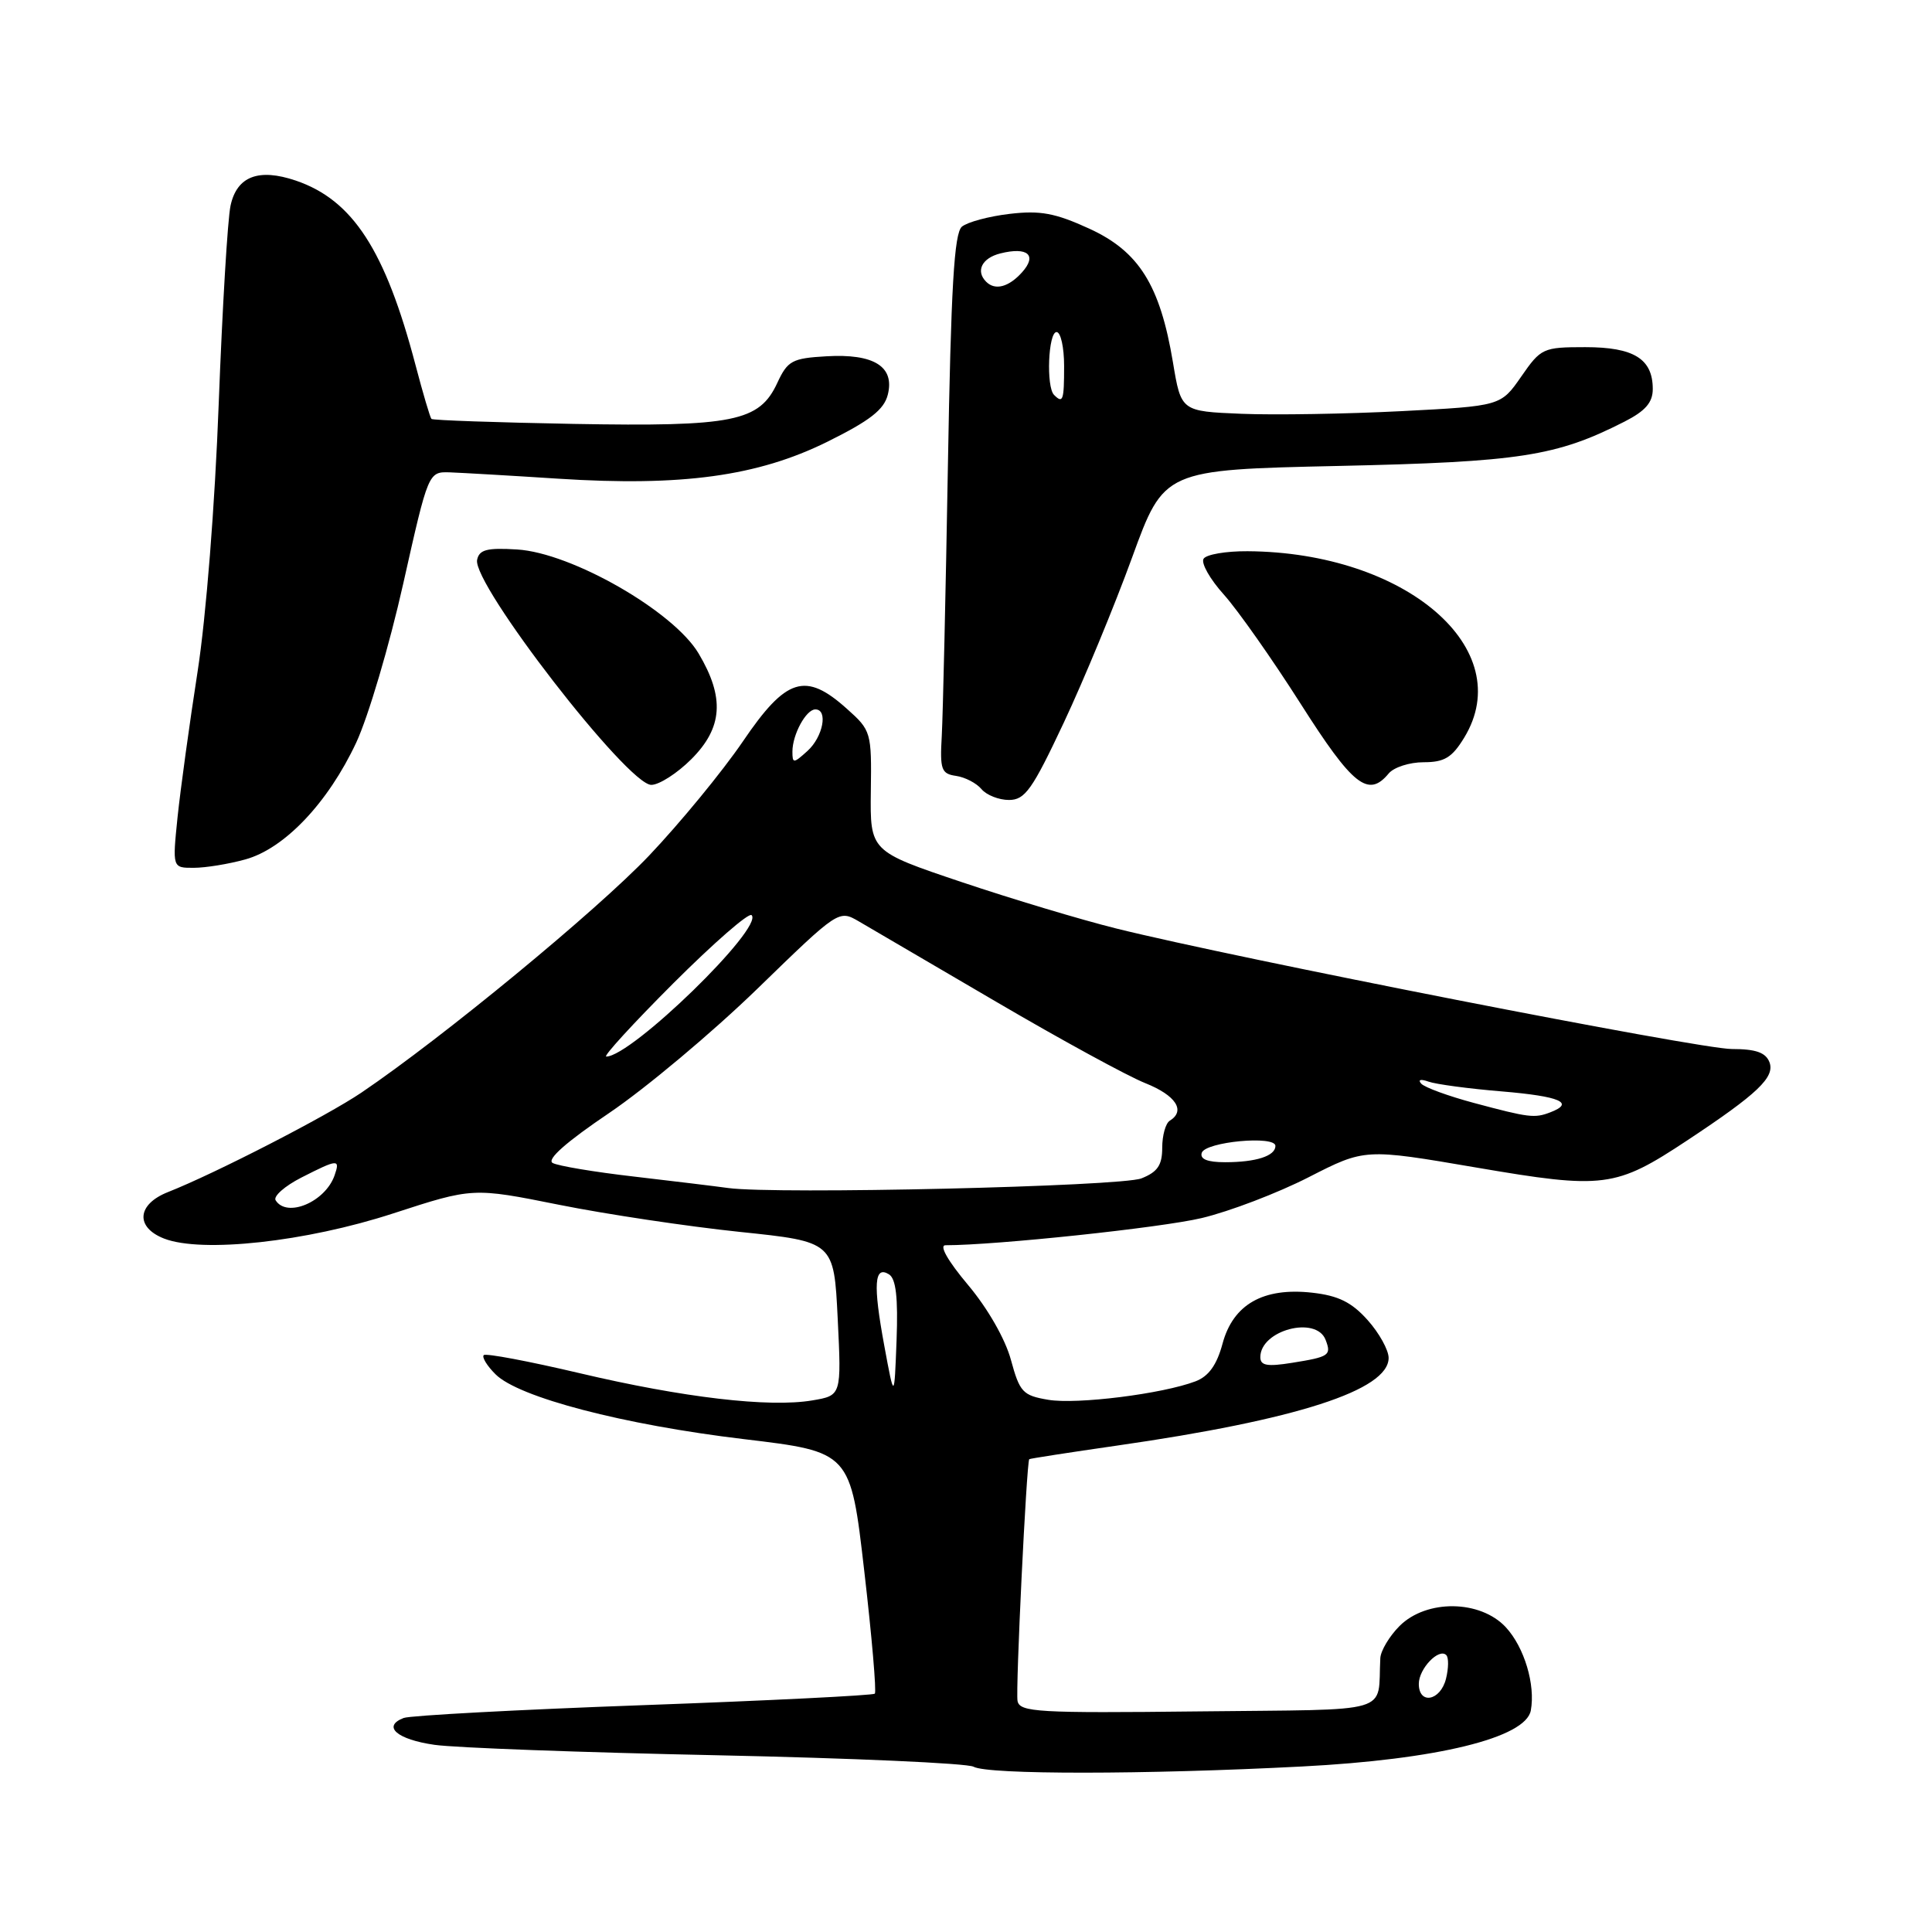 <?xml version="1.0" encoding="UTF-8" standalone="no"?>
<!DOCTYPE svg PUBLIC "-//W3C//DTD SVG 1.1//EN" "http://www.w3.org/Graphics/SVG/1.1/DTD/svg11.dtd" >
<svg xmlns="http://www.w3.org/2000/svg" xmlns:xlink="http://www.w3.org/1999/xlink" version="1.1" viewBox="0 0 256 256">
 <g >
 <path fill="currentColor"
d=" M 172.50 234.07 C 190.40 233.15 202.17 230.27 202.84 226.65 C 203.47 223.24 201.98 218.27 199.53 215.62 C 196.15 211.98 189.02 211.89 185.45 215.45 C 184.10 216.80 182.96 218.72 182.90 219.70 C 182.49 227.25 185.13 226.47 158.83 226.77 C 137.53 227.01 135.12 226.87 134.83 225.39 C 134.55 224.02 136.02 193.80 136.38 193.35 C 136.45 193.27 141.68 192.46 148.00 191.55 C 171.83 188.13 184.00 184.20 184.00 179.93 C 184.00 178.89 182.75 176.63 181.22 174.92 C 179.10 172.55 177.34 171.68 173.88 171.29 C 167.39 170.56 163.39 172.83 161.99 178.05 C 161.23 180.87 160.15 182.37 158.42 183.03 C 154.04 184.70 142.69 186.12 138.90 185.48 C 135.52 184.91 135.12 184.48 133.95 180.18 C 133.20 177.42 130.87 173.35 128.26 170.25 C 125.60 167.08 124.41 165.00 125.28 165.00 C 131.97 165.00 153.84 162.68 159.23 161.40 C 162.93 160.52 169.31 158.08 173.40 155.99 C 180.85 152.18 180.85 152.18 195.59 154.70 C 212.54 157.60 214.06 157.40 223.58 151.10 C 232.90 144.93 235.22 142.73 234.46 140.74 C 233.96 139.46 232.65 139.00 229.47 139.00 C 225.16 139.00 163.79 126.98 147.91 123.03 C 143.28 121.88 134.05 119.11 127.39 116.87 C 115.29 112.80 115.29 112.80 115.39 104.83 C 115.50 97.03 115.43 96.78 112.23 93.93 C 106.72 88.98 104.18 89.78 98.43 98.25 C 95.72 102.23 90.12 109.04 86.00 113.38 C 79.05 120.68 58.67 137.48 47.90 144.77 C 43.33 147.87 28.49 155.50 22.25 157.96 C 18.15 159.58 17.90 162.62 21.75 164.12 C 26.77 166.06 40.54 164.55 52.08 160.79 C 62.65 157.35 62.65 157.35 74.08 159.64 C 80.36 160.90 91.12 162.51 98.00 163.23 C 110.50 164.53 110.50 164.53 111.00 174.72 C 111.50 184.91 111.50 184.91 107.64 185.56 C 101.91 186.53 90.52 185.19 76.79 181.95 C 70.08 180.37 64.37 179.29 64.10 179.56 C 63.83 179.83 64.53 180.98 65.66 182.10 C 68.71 185.16 82.62 188.79 98.55 190.69 C 112.70 192.38 112.70 192.38 114.52 208.18 C 115.53 216.88 116.15 224.18 115.92 224.42 C 115.68 224.65 101.89 225.34 85.28 225.94 C 68.66 226.54 54.36 227.31 53.49 227.64 C 50.60 228.75 52.60 230.49 57.58 231.20 C 60.29 231.59 77.12 232.21 95.00 232.58 C 112.88 232.96 128.18 233.64 129.00 234.10 C 130.89 235.16 151.68 235.15 172.50 234.07 Z  M 32.50 113.88 C 37.70 112.45 43.46 106.38 47.20 98.40 C 48.80 94.97 51.60 85.50 53.43 77.34 C 56.76 62.50 56.76 62.50 59.63 62.59 C 61.21 62.65 67.67 63.02 74.00 63.43 C 90.35 64.48 100.39 63.10 109.60 58.55 C 115.27 55.74 117.14 54.29 117.64 52.29 C 118.57 48.57 115.80 46.84 109.50 47.21 C 104.96 47.47 104.36 47.80 103.00 50.73 C 100.62 55.87 97.22 56.55 76.00 56.17 C 65.83 55.98 57.35 55.69 57.17 55.51 C 56.99 55.33 56.04 52.10 55.05 48.34 C 51.05 33.14 46.74 26.50 39.20 23.93 C 34.27 22.26 31.39 23.36 30.55 27.24 C 30.16 29.03 29.46 40.85 28.98 53.50 C 28.48 66.90 27.31 81.72 26.18 89.00 C 25.11 95.88 23.92 104.54 23.53 108.25 C 22.84 115.00 22.84 115.00 25.67 114.99 C 27.23 114.99 30.30 114.49 32.50 113.88 Z  M 140.96 95.75 C 143.61 90.11 147.68 80.27 150.01 73.87 C 154.24 62.25 154.24 62.25 177.37 61.74 C 201.43 61.21 206.23 60.46 215.25 55.87 C 218.02 54.46 219.00 53.33 219.00 51.55 C 219.00 47.55 216.50 46.00 210.06 46.00 C 204.46 46.00 204.18 46.13 201.57 49.90 C 198.86 53.80 198.86 53.80 185.68 54.48 C 178.43 54.85 168.90 55.01 164.50 54.83 C 156.50 54.50 156.50 54.50 155.42 48.00 C 153.71 37.77 150.92 33.31 144.32 30.29 C 139.82 28.23 137.83 27.86 133.78 28.34 C 131.03 28.66 128.19 29.43 127.46 30.03 C 126.43 30.89 126.01 38.03 125.60 61.82 C 125.31 78.69 124.94 94.75 124.79 97.50 C 124.53 101.98 124.73 102.53 126.68 102.81 C 127.87 102.98 129.39 103.77 130.05 104.56 C 130.71 105.35 132.35 106.00 133.69 106.00 C 135.82 106.00 136.78 104.64 140.96 95.75 Z  M 91.60 100.60 C 95.77 96.43 96.05 92.44 92.57 86.59 C 89.26 81.00 75.74 73.25 68.53 72.81 C 64.53 72.56 63.50 72.83 63.22 74.18 C 62.57 77.39 83.16 104.00 86.30 104.00 C 87.34 104.00 89.73 102.47 91.60 100.60 Z  M 184.00 102.50 C 184.68 101.67 186.77 101.00 188.64 101.00 C 191.39 101.00 192.40 100.39 194.01 97.75 C 201.18 86.00 186.29 73.18 165.31 73.04 C 162.45 73.02 159.83 73.47 159.48 74.04 C 159.12 74.61 160.33 76.75 162.17 78.79 C 164.00 80.83 168.58 87.34 172.34 93.25 C 179.25 104.12 181.30 105.75 184.00 102.50 Z  M 188.00 223.12 C 188.00 221.11 190.66 218.33 191.64 219.31 C 191.97 219.64 191.95 221.05 191.60 222.45 C 190.86 225.39 188.00 225.92 188.00 223.12 Z  M 117.17 178.30 C 115.67 170.19 115.84 167.64 117.80 168.86 C 118.72 169.44 119.01 171.93 118.80 177.59 C 118.50 185.50 118.50 185.50 117.17 178.30 Z  M 167.00 179.83 C 167.00 176.25 174.41 174.29 175.65 177.54 C 176.44 179.59 176.14 179.79 171.21 180.58 C 167.91 181.11 167.00 180.95 167.00 179.83 Z  M 36.52 159.04 C 36.20 158.51 37.73 157.16 39.92 156.04 C 44.79 153.56 45.10 153.54 44.33 155.75 C 43.10 159.27 38.00 161.42 36.52 159.04 Z  M 96.50 157.42 C 94.85 157.19 89.22 156.51 84.00 155.90 C 78.78 155.30 73.93 154.49 73.23 154.10 C 72.40 153.64 75.04 151.31 80.73 147.47 C 85.55 144.21 94.37 136.82 100.32 131.05 C 111.14 120.54 111.14 120.54 113.82 122.10 C 115.29 122.96 123.47 127.75 132.00 132.74 C 140.53 137.74 149.41 142.59 151.75 143.52 C 155.81 145.14 157.14 147.18 155.00 148.50 C 154.45 148.84 154.00 150.45 154.00 152.08 C 154.00 154.39 153.39 155.29 151.25 156.14 C 148.55 157.22 102.74 158.28 96.50 157.42 Z  M 159.24 152.75 C 159.73 151.29 169.00 150.42 169.00 151.84 C 169.00 153.17 166.44 154.00 162.33 154.00 C 159.98 154.00 158.97 153.59 159.24 152.75 Z  M 195.32 146.15 C 191.92 145.24 188.77 144.09 188.32 143.59 C 187.84 143.06 188.24 142.95 189.28 143.32 C 190.25 143.67 194.64 144.26 199.03 144.62 C 206.73 145.27 208.72 146.13 205.42 147.39 C 203.34 148.19 202.60 148.10 195.32 146.15 Z  M 89.22 130.29 C 94.56 124.96 99.22 120.89 99.59 121.26 C 101.24 122.91 83.67 140.00 80.33 140.00 C 79.88 140.00 83.88 135.63 89.22 130.29 Z  M 105.00 99.59 C 105.00 97.33 106.81 94.00 108.04 94.00 C 109.75 94.00 109.06 97.63 107.00 99.50 C 105.14 101.18 105.00 101.19 105.00 99.59 Z  M 139.67 52.33 C 138.60 51.27 138.90 44.00 140.00 44.00 C 140.55 44.00 141.00 46.02 141.00 48.50 C 141.00 53.08 140.85 53.51 139.67 52.33 Z  M 130.67 37.33 C 129.25 35.91 130.11 34.19 132.55 33.58 C 136.18 32.67 137.48 33.81 135.41 36.10 C 133.65 38.05 131.85 38.52 130.67 37.33 Z "/>
</g>
</svg>